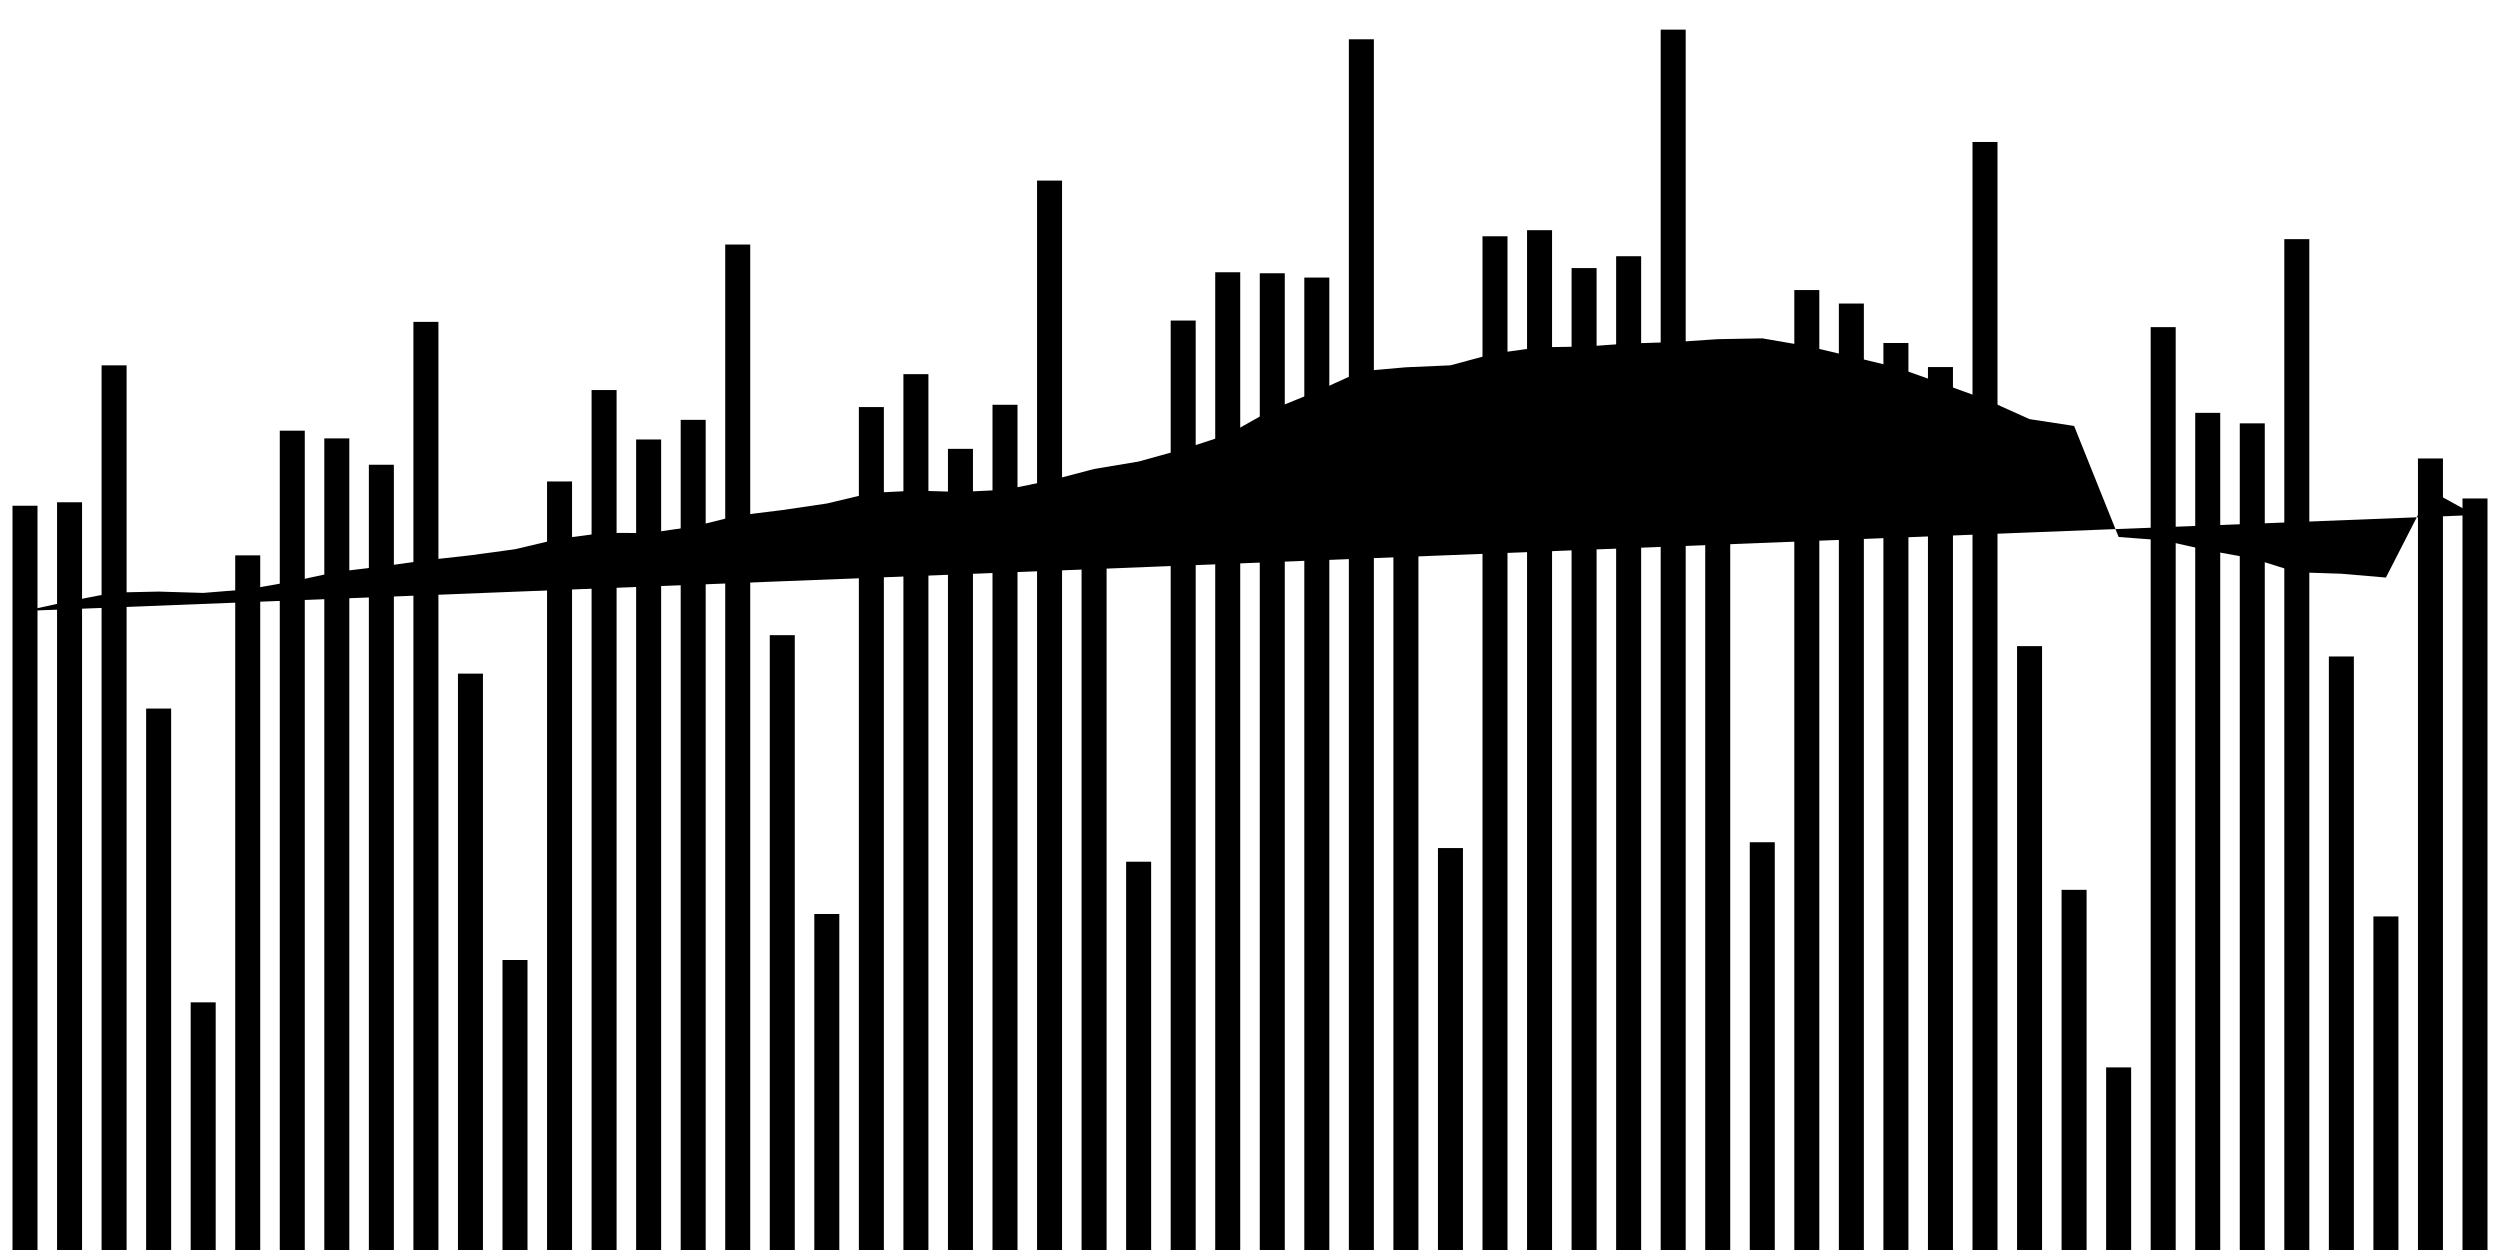 <svg about="DATA_PUBLISHED_DATE:2021-09-22,RENDER_DATE:2021-09-22" viewBox="0,0,200,100"><g transform="translate(0,0)"></g><g class="fg-bars tests-vaccines"><g><rect x="197" y="39.878" width="2" height="60.122" id="tests-vaccines-0"></rect></g><g><rect x="193.436" y="36.678" width="2" height="63.322" id="tests-vaccines-1"></rect></g><g><rect x="189.873" y="73.315" width="2" height="26.685" id="tests-vaccines-2"></rect></g><g><rect x="186.309" y="52.518" width="2" height="47.482" id="tests-vaccines-3"></rect></g><g><rect x="182.745" y="19.132" width="2" height="80.868" id="tests-vaccines-4"></rect></g><g><rect x="179.182" y="33.868" width="2" height="66.132" id="tests-vaccines-5"></rect></g><g><rect x="175.618" y="33.028" width="2" height="66.972" id="tests-vaccines-6"></rect></g><g><rect x="172.055" y="26.171" width="2" height="73.829" id="tests-vaccines-7"></rect></g><g><rect x="168.491" y="85.392" width="2" height="14.608" id="tests-vaccines-8"></rect></g><g><rect x="164.927" y="71.187" width="2" height="28.813" id="tests-vaccines-9"></rect></g><g><rect x="161.364" y="51.691" width="2" height="48.309" id="tests-vaccines-10"></rect></g><g><rect x="157.8" y="11.358" width="2" height="88.642" id="tests-vaccines-11"></rect></g><g><rect x="154.236" y="29.365" width="2" height="70.635" id="tests-vaccines-12"></rect></g><g><rect x="150.673" y="27.44" width="2" height="72.56" id="tests-vaccines-13"></rect></g><g><rect x="147.109" y="24.283" width="2" height="75.717" id="tests-vaccines-14"></rect></g><g><rect x="143.545" y="23.204" width="2" height="76.796" id="tests-vaccines-15"></rect></g><g><rect x="139.982" y="67.379" width="2" height="32.621" id="tests-vaccines-16"></rect></g><g><rect x="136.418" y="40.462" width="2" height="59.538" id="tests-vaccines-17"></rect></g><g><rect x="132.855" y="2.371" width="2" height="97.629" id="tests-vaccines-18"></rect></g><g><rect x="129.291" y="20.498" width="2" height="79.502" id="tests-vaccines-19"></rect></g><g><rect x="125.727" y="21.447" width="2" height="78.553" id="tests-vaccines-20"></rect></g><g><rect x="122.164" y="18.415" width="2" height="81.585" id="tests-vaccines-21"></rect></g><g><rect x="118.6" y="18.902" width="2" height="81.098" id="tests-vaccines-22"></rect></g><g><rect x="115.036" y="67.845" width="2" height="32.155" id="tests-vaccines-23"></rect></g><g><rect x="111.473" y="42.114" width="2" height="57.886" id="tests-vaccines-24"></rect></g><g><rect x="107.909" y="3.143" width="2" height="96.857" id="tests-vaccines-25"></rect></g><g><rect x="104.345" y="22.205" width="2" height="77.795" id="tests-vaccines-26"></rect></g><g><rect x="100.782" y="21.861" width="2" height="78.139" id="tests-vaccines-27"></rect></g><g><rect x="97.218" y="21.781" width="2" height="78.219" id="tests-vaccines-28"></rect></g><g><rect x="93.655" y="25.644" width="2" height="74.356" id="tests-vaccines-29"></rect></g><g><rect x="90.091" y="68.937" width="2" height="31.063" id="tests-vaccines-30"></rect></g><g><rect x="86.527" y="44.281" width="2" height="55.719" id="tests-vaccines-31"></rect></g><g><rect x="82.964" y="14.447" width="2" height="85.553" id="tests-vaccines-32"></rect></g><g><rect x="79.4" y="32.382" width="2" height="67.618" id="tests-vaccines-33"></rect></g><g><rect x="75.836" y="35.908" width="2" height="64.092" id="tests-vaccines-34"></rect></g><g><rect x="72.273" y="29.932" width="2" height="70.068" id="tests-vaccines-35"></rect></g><g><rect x="68.709" y="32.566" width="2" height="67.434" id="tests-vaccines-36"></rect></g><g><rect x="65.145" y="73.119" width="2" height="26.881" id="tests-vaccines-37"></rect></g><g><rect x="61.582" y="50.813" width="2" height="49.187" id="tests-vaccines-38"></rect></g><g><rect x="58.018" y="19.563" width="2" height="80.437" id="tests-vaccines-39"></rect></g><g><rect x="54.455" y="33.588" width="2" height="66.412" id="tests-vaccines-40"></rect></g><g><rect x="50.891" y="35.159" width="2" height="64.841" id="tests-vaccines-41"></rect></g><g><rect x="47.327" y="31.204" width="2" height="68.796" id="tests-vaccines-42"></rect></g><g><rect x="43.764" y="38.517" width="2" height="61.483" id="tests-vaccines-43"></rect></g><g><rect x="40.2" y="76.8" width="2" height="23.2" id="tests-vaccines-44"></rect></g><g><rect x="36.636" y="53.89" width="2" height="46.11" id="tests-vaccines-45"></rect></g><g><rect x="33.073" y="25.749" width="2" height="74.251" id="tests-vaccines-46"></rect></g><g><rect x="29.509" y="37.18" width="2" height="62.82" id="tests-vaccines-47"></rect></g><g><rect x="25.945" y="35.072" width="2" height="64.928" id="tests-vaccines-48"></rect></g><g><rect x="22.382" y="34.454" width="2" height="65.546" id="tests-vaccines-49"></rect></g><g><rect x="18.818" y="44.429" width="2" height="55.571" id="tests-vaccines-50"></rect></g><g><rect x="15.255" y="80.188" width="2" height="19.812" id="tests-vaccines-51"></rect></g><g><rect x="11.691" y="56.685" width="2" height="43.315" id="tests-vaccines-52"></rect></g><g><rect x="8.127" y="29.228" width="2" height="70.772" id="tests-vaccines-53"></rect></g><g><rect x="4.564" y="40.182" width="2" height="59.818" id="tests-vaccines-54"></rect></g><g><rect x="1" y="40.459" width="2" height="59.541" id="tests-vaccines-55"></rect></g></g><g class="fg-line tests-vaccines"><path stroke-linecap="round" d="M198,41.202L194.436,39.244L190.873,46.204L187.309,45.899L183.745,45.781L180.182,44.671L176.618,44.027L173.055,43.229L169.491,42.959L165.927,34.075L162.364,33.531L158.8,31.927L155.236,30.643L151.673,29.377L148.109,28.521L144.545,27.682L140.982,27.068L137.418,27.134L133.855,27.37L130.291,27.481L126.727,27.725L123.164,27.784L119.6,28.264L116.036,29.227L112.473,29.383L108.909,29.693L105.345,31.308L101.782,32.762L98.218,34.768L94.655,35.933L91.091,36.922L87.527,37.519L83.964,38.453L80.4,39.183L76.836,39.356L73.273,39.249L69.709,39.43L66.145,40.281L62.582,40.806L59.018,41.246L55.455,42.13L51.891,42.643L48.327,42.63L44.764,43.095L41.2,43.939L37.636,44.423L34.073,44.823L30.509,45.319L26.945,45.748L23.382,46.518L19.818,47.146L16.255,47.433L12.691,47.327L9.127,47.404L5.564,48.092L2,48.871"></path></g></svg>